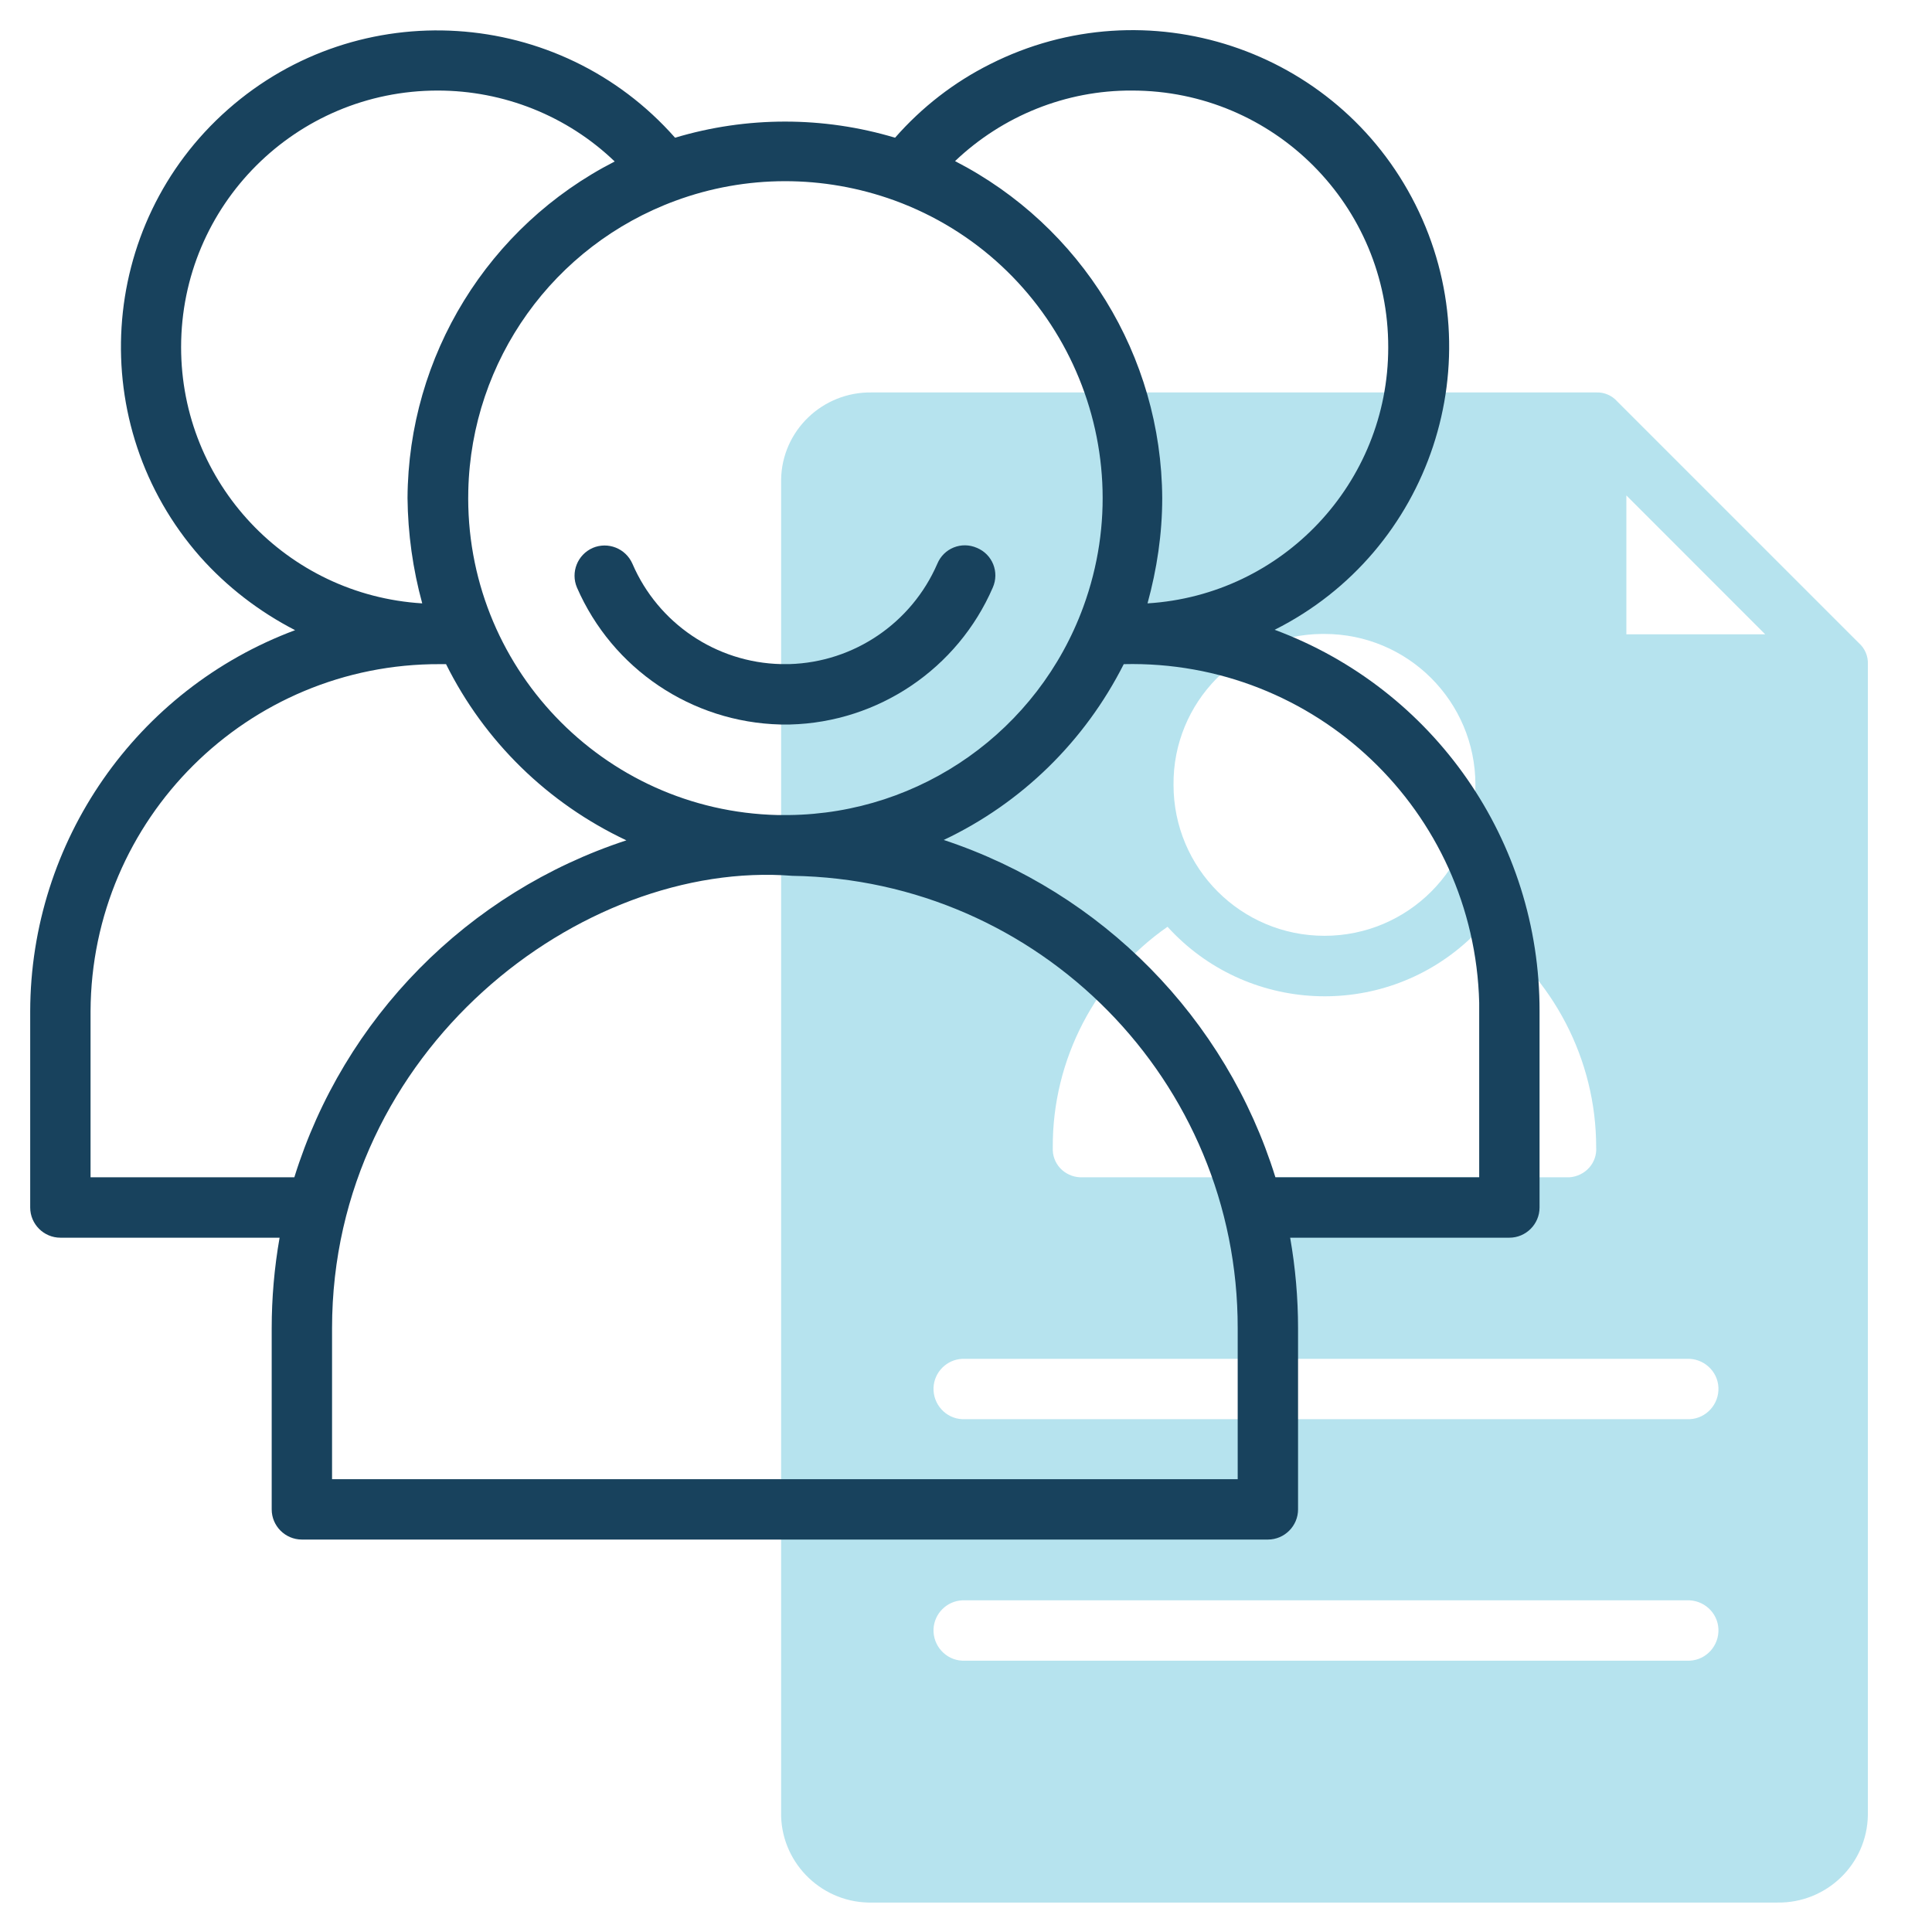 <svg width="46" height="46" viewBox="0 0 46 46" fill="none" xmlns="http://www.w3.org/2000/svg">
<path d="M44.257 15.309L38.507 9.559C38.381 9.416 38.193 9.335 38.004 9.344H20.754C19.586 9.326 18.616 10.251 18.598 11.419C18.598 11.446 18.598 11.473 18.598 11.5V43.134C18.571 44.302 19.505 45.272 20.673 45.299C20.7 45.299 20.727 45.299 20.754 45.299H42.316C43.484 45.317 44.455 44.392 44.473 43.215C44.473 43.188 44.473 43.161 44.473 43.143V15.812C44.482 15.624 44.401 15.435 44.257 15.309ZM31.535 15.094C33.521 15.094 35.129 16.702 35.129 18.687C35.129 20.673 33.521 22.281 31.535 22.281C29.549 22.281 27.941 20.673 27.941 18.687C27.923 16.72 29.505 15.112 31.472 15.094C31.49 15.094 31.508 15.094 31.535 15.094ZM27.798 22.066C29.675 24.132 32.874 24.285 34.94 22.407C35.057 22.299 35.174 22.191 35.282 22.066C36.98 23.27 38.004 25.228 38.004 27.312C38.031 27.69 37.743 28.004 37.366 28.031C37.339 28.031 37.312 28.031 37.285 28.031H25.785C25.408 28.049 25.084 27.771 25.066 27.393C25.066 27.366 25.066 27.339 25.066 27.312C25.057 25.228 26.082 23.261 27.798 22.066ZM40.16 39.54H22.91C22.515 39.522 22.209 39.181 22.227 38.785C22.245 38.417 22.542 38.121 22.91 38.103H40.16C40.555 38.085 40.897 38.39 40.915 38.785C40.933 39.181 40.627 39.522 40.232 39.54C40.205 39.54 40.178 39.54 40.16 39.54ZM40.16 33.79H22.91C22.515 33.772 22.209 33.431 22.227 33.035C22.245 32.667 22.542 32.371 22.91 32.353H40.16C40.555 32.335 40.897 32.64 40.915 33.035C40.933 33.431 40.627 33.772 40.232 33.79C40.205 33.79 40.178 33.79 40.16 33.79ZM38.723 15.103V11.796L42.029 15.103H38.723V15.103Z" fill="#B6E3EE"/>
<path d="M15.058 13.423C14.896 13.054 14.474 12.893 14.114 13.045C13.746 13.207 13.584 13.629 13.737 13.989C14.582 15.929 16.468 17.196 18.58 17.25H18.813C20.916 17.196 22.802 15.92 23.638 13.989C23.8 13.62 23.629 13.198 23.261 13.045C22.892 12.883 22.47 13.054 22.317 13.423C21.706 14.833 20.332 15.768 18.795 15.812H18.598C17.052 15.777 15.669 14.842 15.058 13.423Z" fill="#18425D"/>
<path d="M30.349 14.995C34.069 13.126 35.569 8.589 33.7 4.87C31.832 1.15 27.294 -0.35 23.575 1.527C22.712 1.959 21.949 2.552 21.311 3.279C19.604 2.767 17.78 2.767 16.073 3.279C13.315 0.153 8.544 -0.144 5.427 2.606C2.309 5.355 2.013 10.126 4.762 13.252C5.4 13.971 6.172 14.564 7.026 15.004C3.243 16.415 0.728 20.035 0.719 24.078V28.75C0.719 29.145 1.042 29.469 1.438 29.469H6.657C6.532 30.179 6.469 30.906 6.469 31.625V35.938C6.469 36.333 6.792 36.656 7.188 36.656H30.188C30.583 36.656 30.906 36.333 30.906 35.938V31.625C30.906 30.906 30.843 30.179 30.718 29.469H35.938C36.333 29.469 36.656 29.145 36.656 28.75V24.078C36.665 20.026 34.15 16.406 30.349 14.995ZM26.953 2.156C30.331 2.156 33.062 4.897 33.053 8.275C33.053 11.5 30.538 14.168 27.322 14.366C27.546 13.549 27.672 12.713 27.672 11.86C27.654 8.472 25.749 5.382 22.739 3.836C23.872 2.758 25.381 2.147 26.953 2.156ZM21.293 4.771C25.21 6.199 27.223 10.539 25.794 14.447C24.716 17.394 21.931 19.37 18.786 19.406C18.678 19.406 18.634 19.406 18.517 19.406C14.348 19.308 11.051 15.848 11.15 11.68C11.222 8.58 13.18 5.849 16.082 4.78C17.762 4.16 19.604 4.16 21.293 4.771ZM4.312 8.266C4.312 4.888 7.044 2.156 10.422 2.156C11.994 2.156 13.504 2.758 14.636 3.845C11.626 5.382 9.721 8.472 9.703 11.86C9.712 12.704 9.829 13.549 10.053 14.366C6.828 14.168 4.312 11.5 4.312 8.266ZM2.156 24.078C2.174 19.496 5.894 15.795 10.476 15.813C10.521 15.813 10.575 15.813 10.62 15.813C11.536 17.654 13.045 19.128 14.914 20.008C11.132 21.248 8.185 24.24 7.008 28.031H2.156V24.078ZM29.469 35.219H7.906V31.625C7.906 24.995 13.845 20.457 18.867 20.853C24.752 20.943 29.478 25.74 29.469 31.625V35.219ZM35.219 28.031H30.367C29.19 24.24 26.243 21.248 22.47 19.999C24.33 19.119 25.83 17.645 26.756 15.813C31.32 15.705 35.102 19.308 35.219 23.872C35.219 23.943 35.219 24.015 35.219 24.078V28.031Z" fill="#18425D"/>
</svg>
